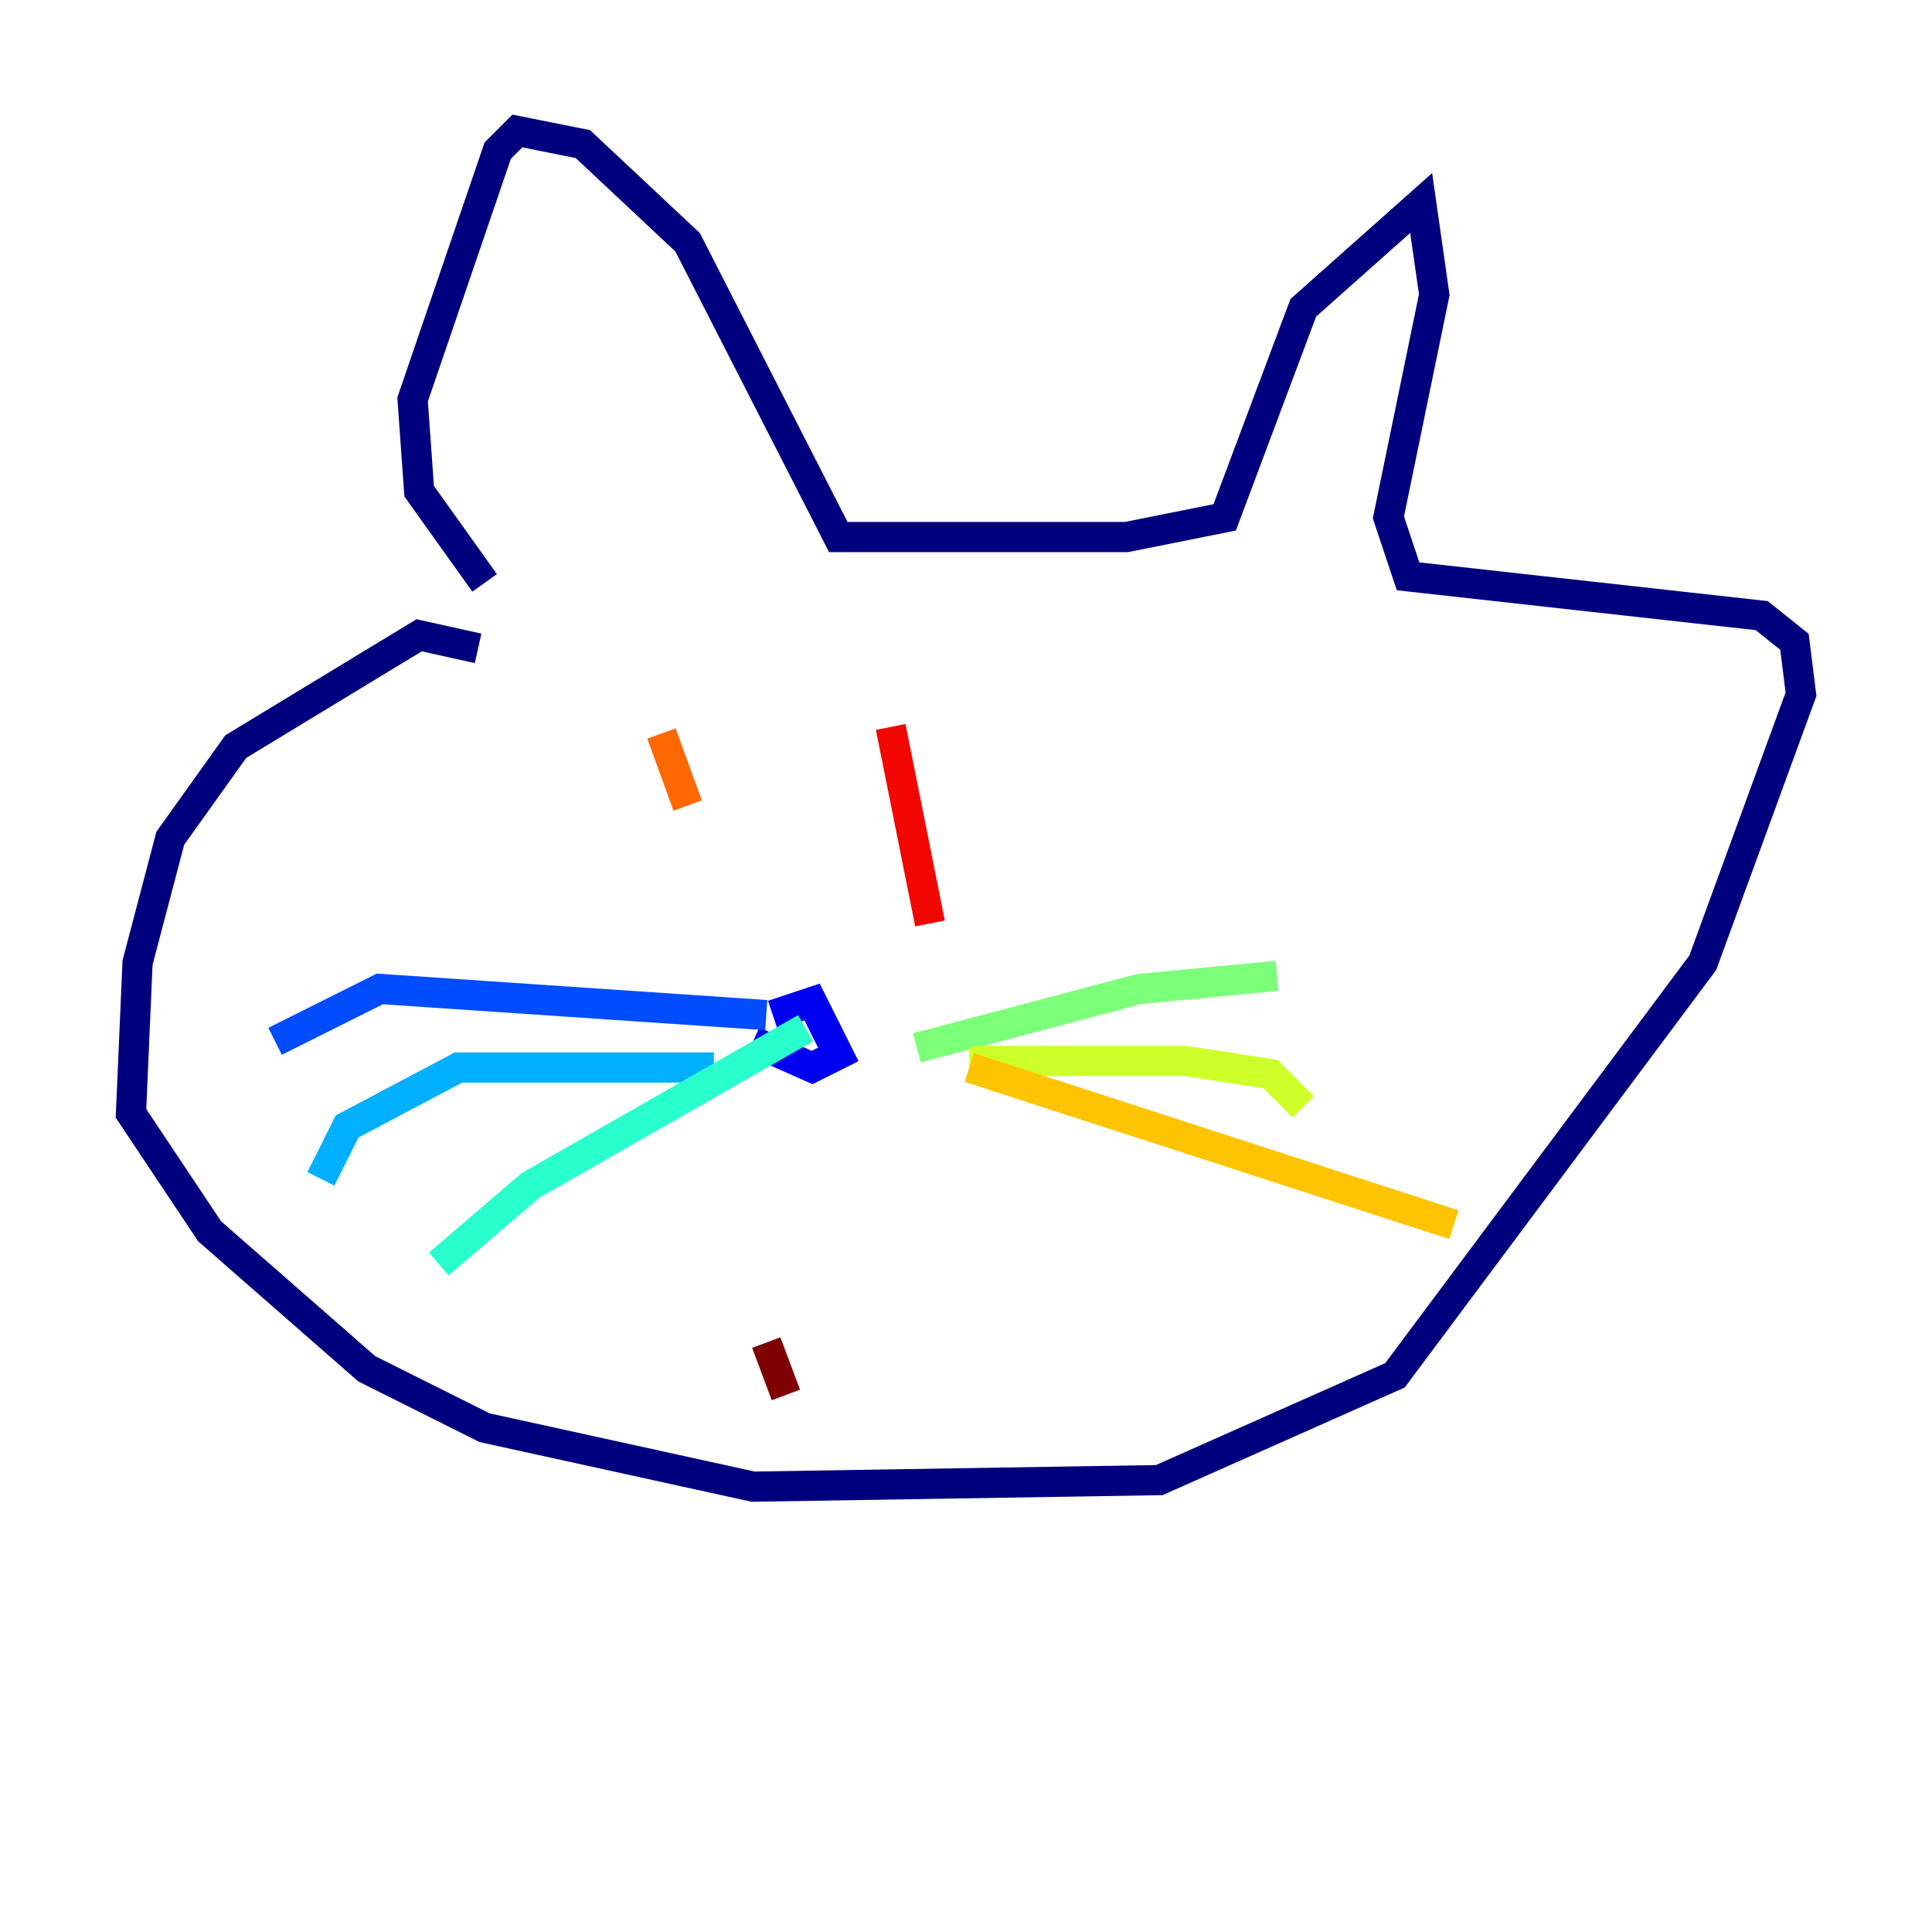 <?xml version="1.0" encoding="utf-8" ?>
<svg baseProfile="tiny" height="128" version="1.2" viewBox="0,0,128,128" width="128" xmlns="http://www.w3.org/2000/svg" xmlns:ev="http://www.w3.org/2001/xml-events" xmlns:xlink="http://www.w3.org/1999/xlink"><defs /><polyline fill="none" points="31.675,42.956 27.77,42.088 15.62,49.464 11.281,55.539 9.112,63.783 8.678,73.763 13.885,81.573 24.298,90.685 32.108,94.59 49.898,98.495 76.8,98.061 92.42,91.119 112.814,63.783 119.322,45.993 118.888,42.522 116.719,40.786 93.288,38.183 91.986,34.278 95.024,19.525 94.156,13.451 86.346,20.393 81.139,34.278 74.63,35.58 55.539,35.58 45.559,16.054 38.617,9.546 34.278,8.678 32.976,9.98 27.336,26.468 27.77,32.542 32.108,38.617" stroke="#00007f" stroke-width="2" /><polyline fill="none" points="49.898,68.99 53.803,70.725 55.539,69.858 53.803,66.386 51.2,67.254" stroke="#0000f1" stroke-width="2" /><polyline fill="none" points="50.766,67.254 25.166,65.519 18.224,68.99" stroke="#004cff" stroke-width="2" /><polyline fill="none" points="47.295,70.725 30.373,70.725 22.997,74.63 21.261,78.102" stroke="#00b0ff" stroke-width="2" /><polyline fill="none" points="53.37,68.122 35.146,78.536 29.071,83.742" stroke="#29ffcd" stroke-width="2" /><polyline fill="none" points="60.746,69.424 75.498,65.519 84.61,64.651" stroke="#7cff79" stroke-width="2" /><polyline fill="none" points="64.217,70.291 78.536,70.291 84.176,71.159 86.346,73.329" stroke="#cdff29" stroke-width="2" /><polyline fill="none" points="64.217,70.725 96.325,81.139" stroke="#ffc400" stroke-width="2" /><polyline fill="none" points="43.824,48.597 45.559,53.37" stroke="#ff6700" stroke-width="2" /><polyline fill="none" points="59.01,48.163 61.614,61.18" stroke="#f10700" stroke-width="2" /><polyline fill="none" points="50.766,88.949 52.068,92.42" stroke="#7f0000" stroke-width="2" /></svg>